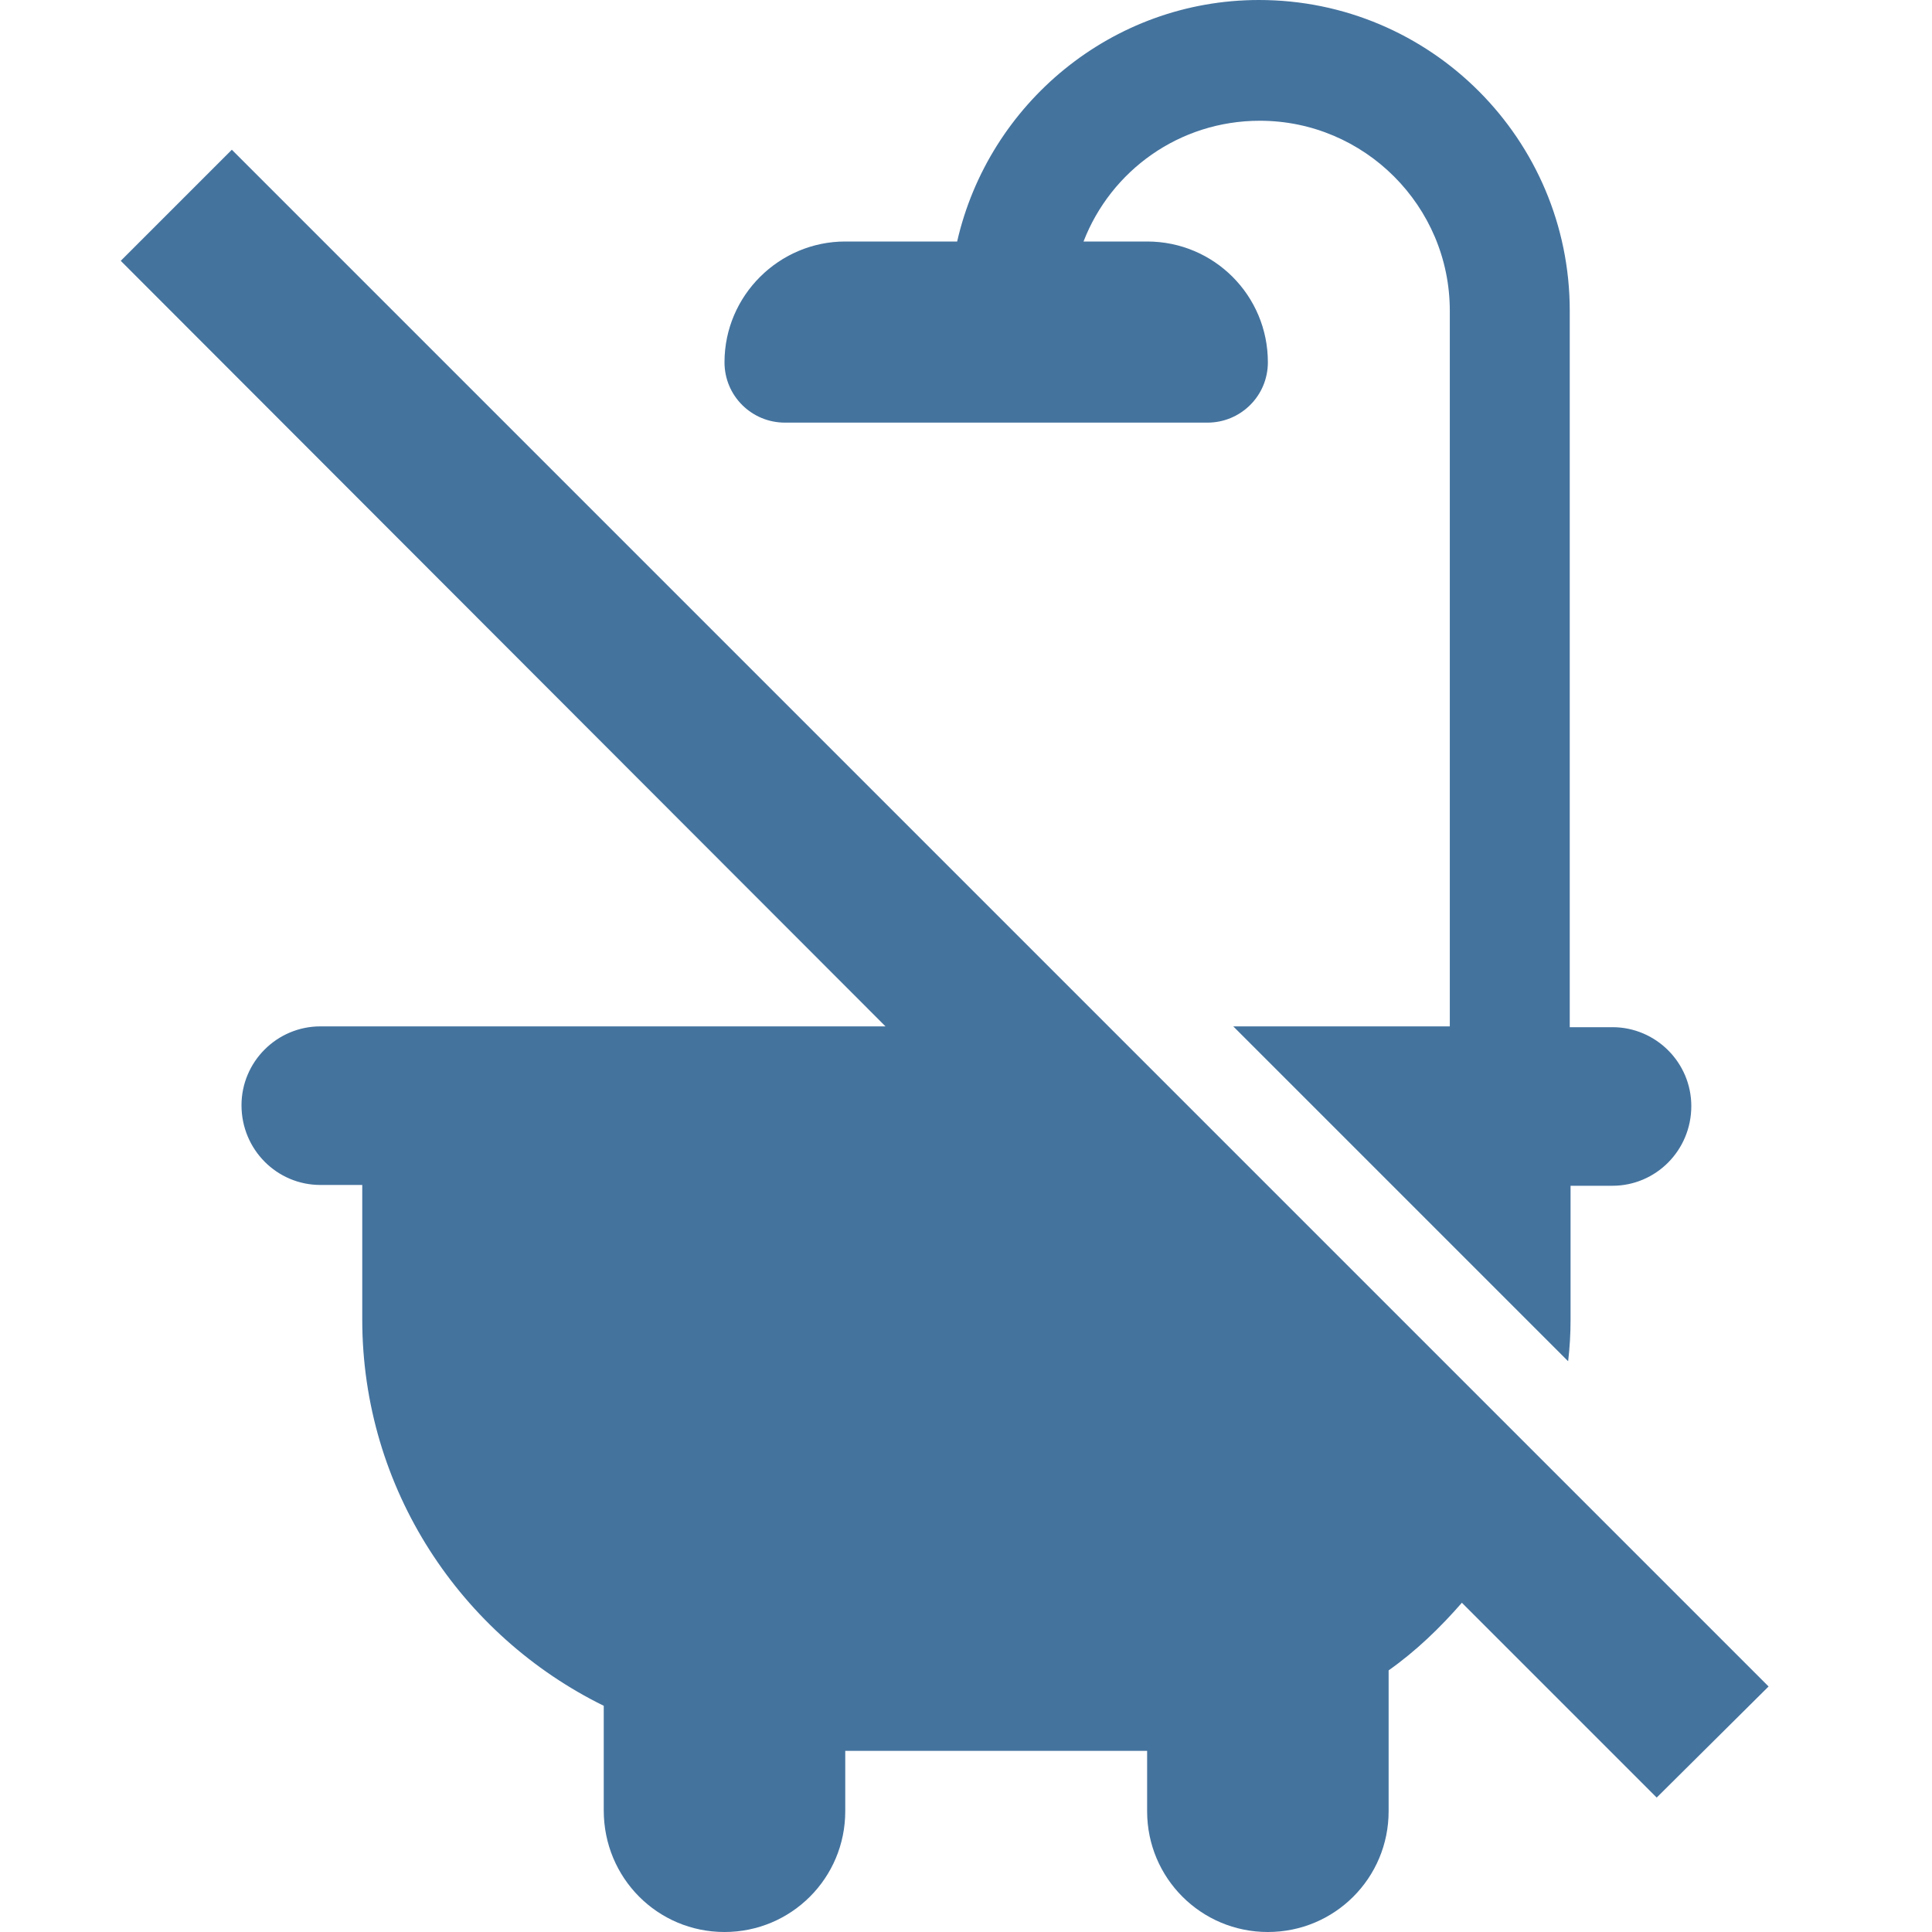 <svg viewBox="0 0 24 24" fill="#44739e" xmlns="http://www.w3.org/2000/svg"><title>hue:room-bathroom-off</title><desc>Source: https://github.com/arallsopp/hass-hue-icons</desc><path d="M21.97,20.95L2.88,1.86L1.5,3.24L11,12.75H3.98C3.44,12.75,3,13.19,3,13.73c0,0.55,0.44,0.99,0.98,0.99H4.5 v1.67c0,2.11,1.23,3.93,3,4.8v1.3C7.5,23.33,8.17,24,9,24s1.5-0.67,1.5-1.5v-0.75h3.64c0.04,0,0.07,0,0.11,0v0.75 c0,0.83,0.67,1.5,1.5,1.5s1.5-0.67,1.5-1.5v-1.75c0.34-0.24,0.64-0.53,0.91-0.84l2.42,2.42L21.97,20.95z M9.75,5.25H15c0.41,0,0.75-0.33,0.75-0.75c0-0.83-0.67-1.5-1.5-1.5h-0.79c0.34-0.88,1.19-1.5,2.19-1.5 c1.3,0,2.36,1.06,2.36,2.36v8.89h-2.69l4.16,4.16c0.02-0.17,0.03-0.34,0.03-0.51v-1.67h0.52c0.54,0,0.98-0.44,0.98-0.99 c0-0.54-0.44-0.98-0.98-0.98H19.5V3.86C19.5,1.73,17.77,0,15.64,0c-1.83,0-3.36,1.29-3.75,3H10.5C9.68,3,9,3.67,9,4.5 C9,4.92,9.34,5.25,9.75,5.25z"/></svg>